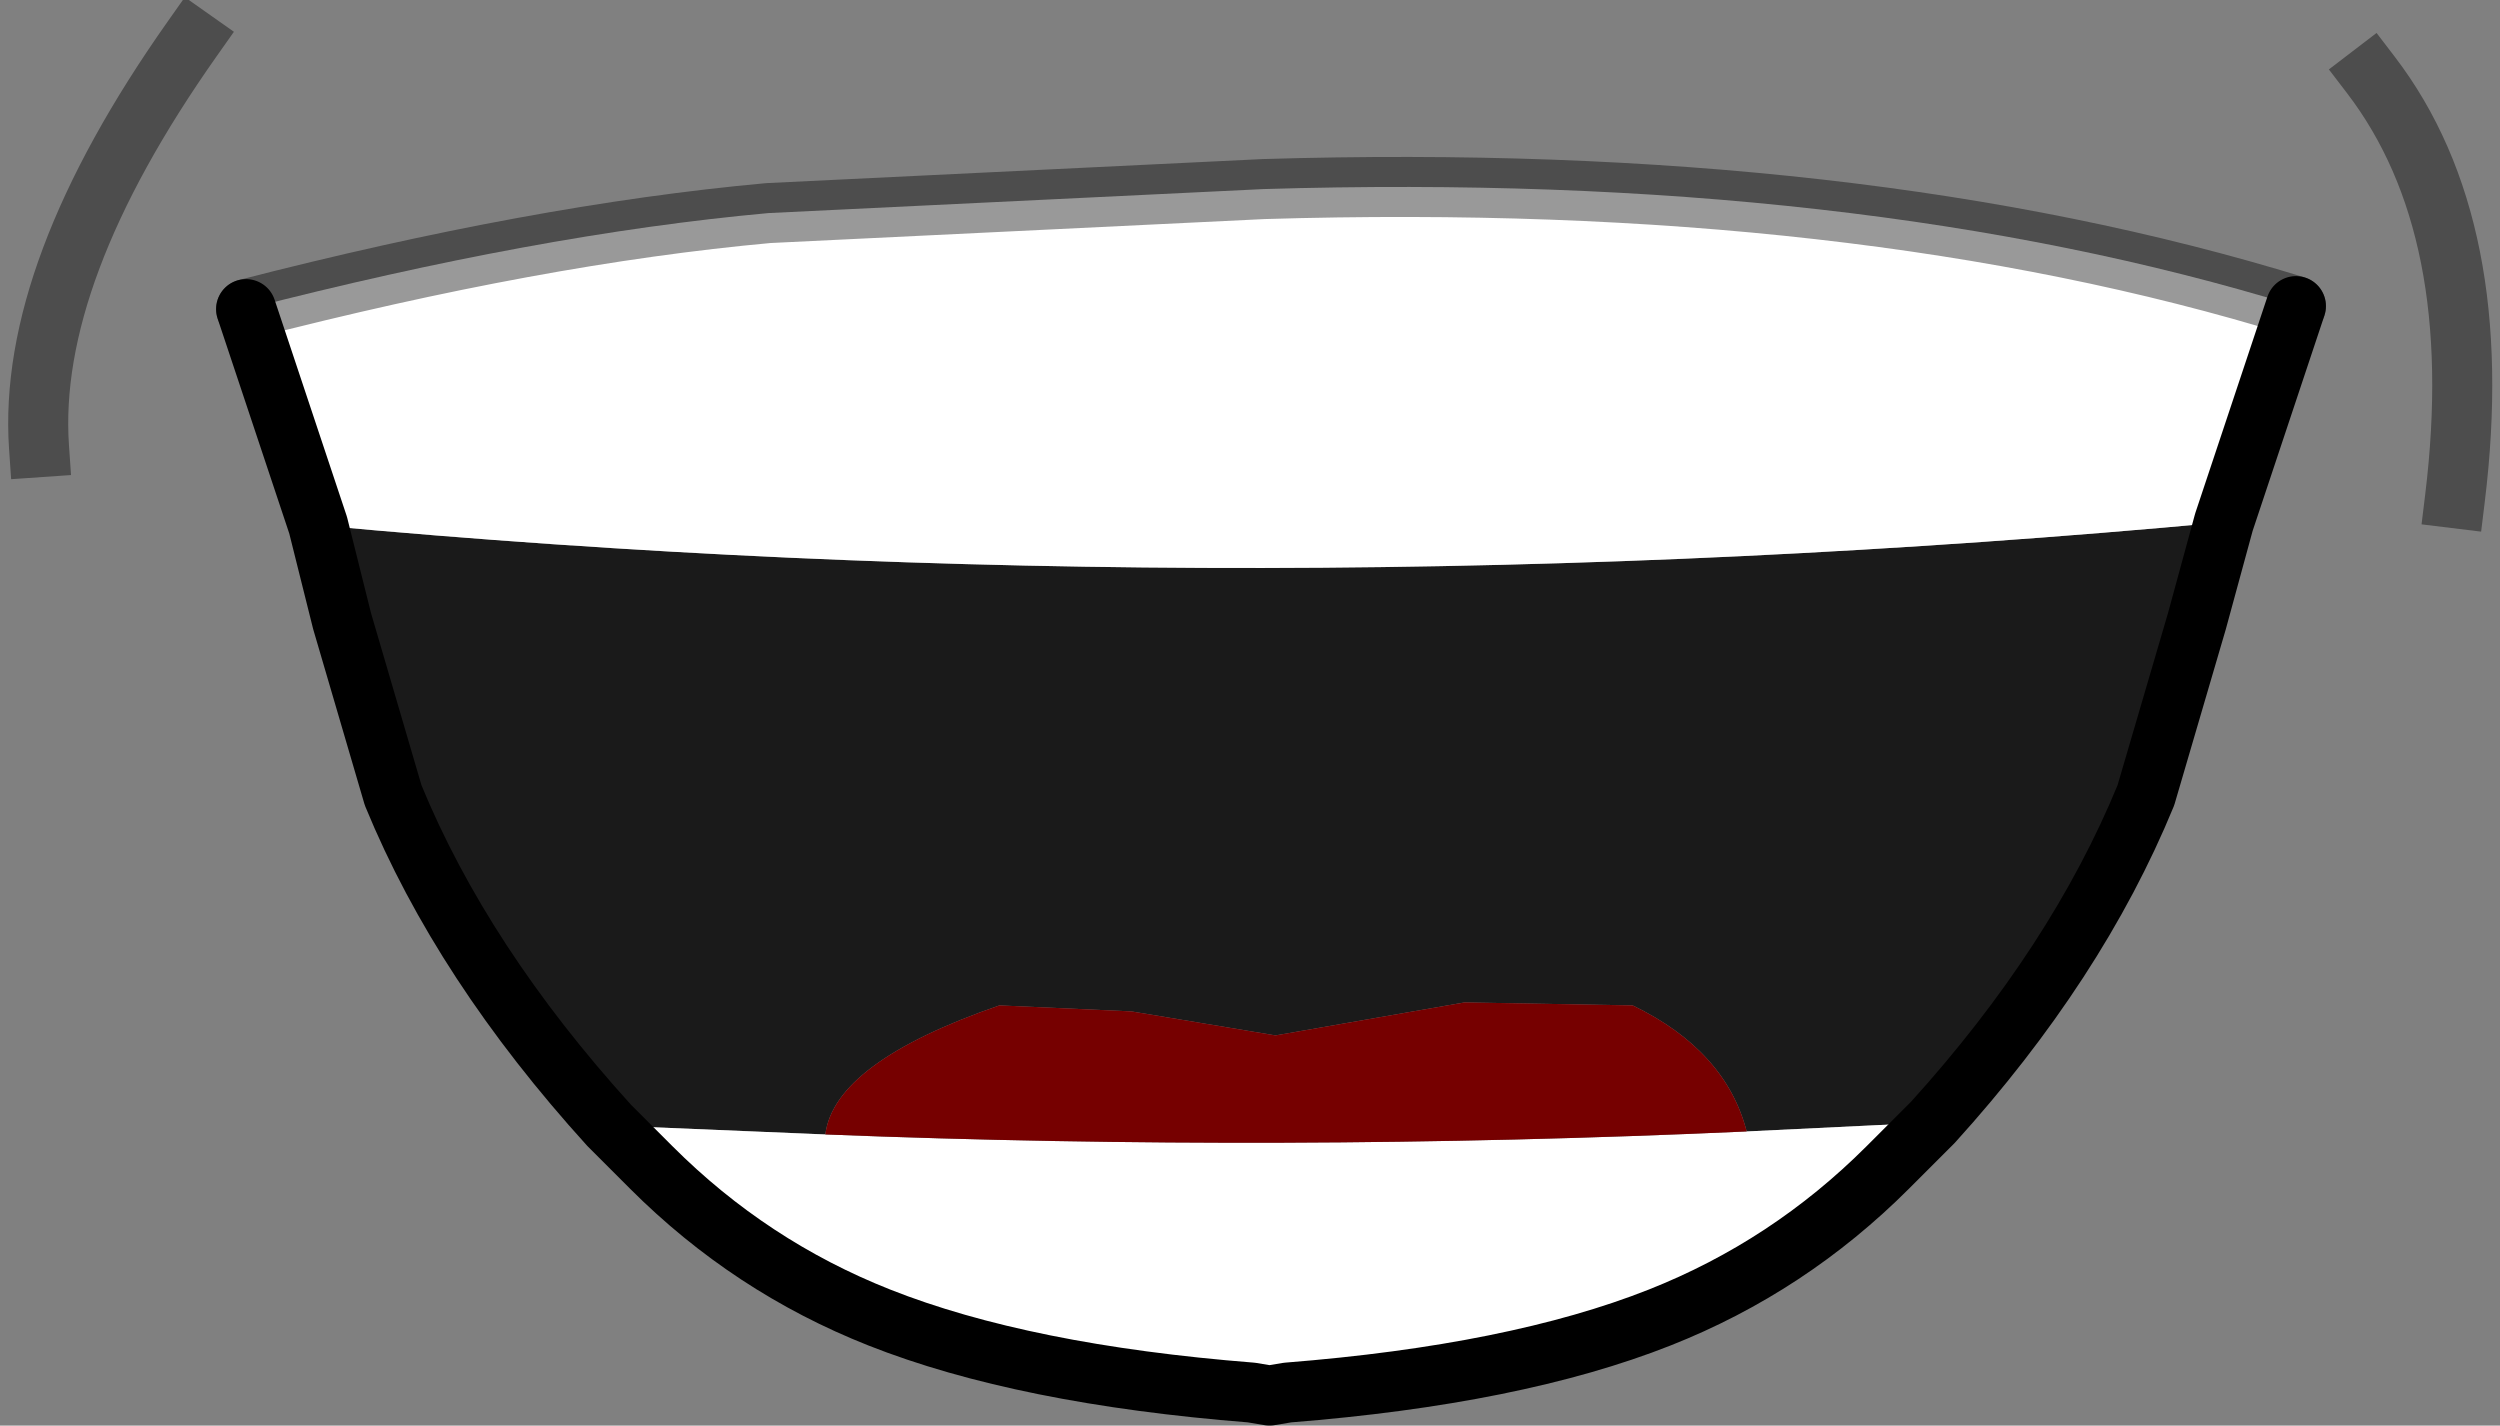 <?xml version="1.0" encoding="UTF-8" standalone="no"?>
<svg xmlns:xlink="http://www.w3.org/1999/xlink" height="23.75px" width="41.65px" xmlns="http://www.w3.org/2000/svg">
  <rect width="100%" height="100%" fill="#808080" stroke="none"/>
  <g transform="matrix(1.0, 0.0, 0.0, 1.0, 21.25, 10.85)">
    <path d="M15.8 -2.15 L15.35 -0.5 14.5 2.4 Q13.35 5.2 10.95 7.85 L7.85 8.0 Q7.5 6.65 5.95 5.9 L3.15 5.85 0.0 6.4 -2.4 6.0 -4.6 5.9 Q-7.35 6.85 -7.5 8.05 L-11.1 7.9 Q-13.55 5.2 -14.7 2.4 L-15.55 -0.5 -15.95 -2.1 Q-0.35 -0.65 15.8 -2.15" fill="#000000" fill-opacity="0.8" fill-rule="evenodd" stroke="none"/>
    <path d="M10.95 7.85 L10.2 8.6 Q8.55 10.25 6.4 11.1 4.0 12.05 0.2 12.35 L-0.1 12.4 -0.4 12.35 Q-4.2 12.05 -6.6 11.1 -8.75 10.25 -10.4 8.6 L-11.1 7.9 -7.5 8.05 Q0.1 8.35 7.85 8.0 L10.95 7.85 M-15.95 -2.1 L-17.15 -5.7 Q-12.3 -6.95 -8.45 -7.3 L-0.2 -7.7 Q9.7 -8.0 17.0 -5.75 L15.8 -2.15 Q-0.35 -0.65 -15.95 -2.1" fill="#ffffff" fill-rule="evenodd" stroke="none"/>
    <path d="M7.85 8.0 Q0.1 8.35 -7.5 8.05 -7.35 6.85 -4.6 5.9 L-2.4 6.0 0.0 6.4 3.15 5.85 5.95 5.9 Q7.5 6.65 7.85 8.0" fill="#760000" fill-rule="evenodd" stroke="none"/>
    <path d="M-17.15 -5.7 Q-12.3 -6.95 -8.45 -7.3 L-0.2 -7.7 Q9.7 -8.0 17.0 -5.75" fill="none" stroke="#000000" stroke-linecap="round" stroke-linejoin="round" stroke-opacity="0.4" stroke-width="1.0"/>
    <path d="M15.8 -2.15 L15.35 -0.5 14.5 2.4 Q13.35 5.2 10.95 7.85 L10.2 8.6 Q8.55 10.25 6.4 11.1 4.0 12.05 0.2 12.35 L-0.1 12.4 -0.4 12.35 Q-4.2 12.05 -6.6 11.1 -8.75 10.25 -10.4 8.6 L-11.1 7.9 Q-13.55 5.2 -14.7 2.4 L-15.55 -0.5 -15.95 -2.1 -17.15 -5.7 M17.0 -5.75 L15.8 -2.15" fill="none" stroke="#000000" stroke-linecap="round" stroke-linejoin="round" stroke-width="1.0"/>
    <path d="M18.25 -9.6 Q20.2 -7.05 19.65 -2.55 M-18.05 -10.2 Q-20.8 -6.3 -20.6 -3.4" fill="none" stroke="#000000" stroke-linecap="square" stroke-linejoin="round" stroke-opacity="0.4" stroke-width="1.0"/>
  </g>
</svg>
